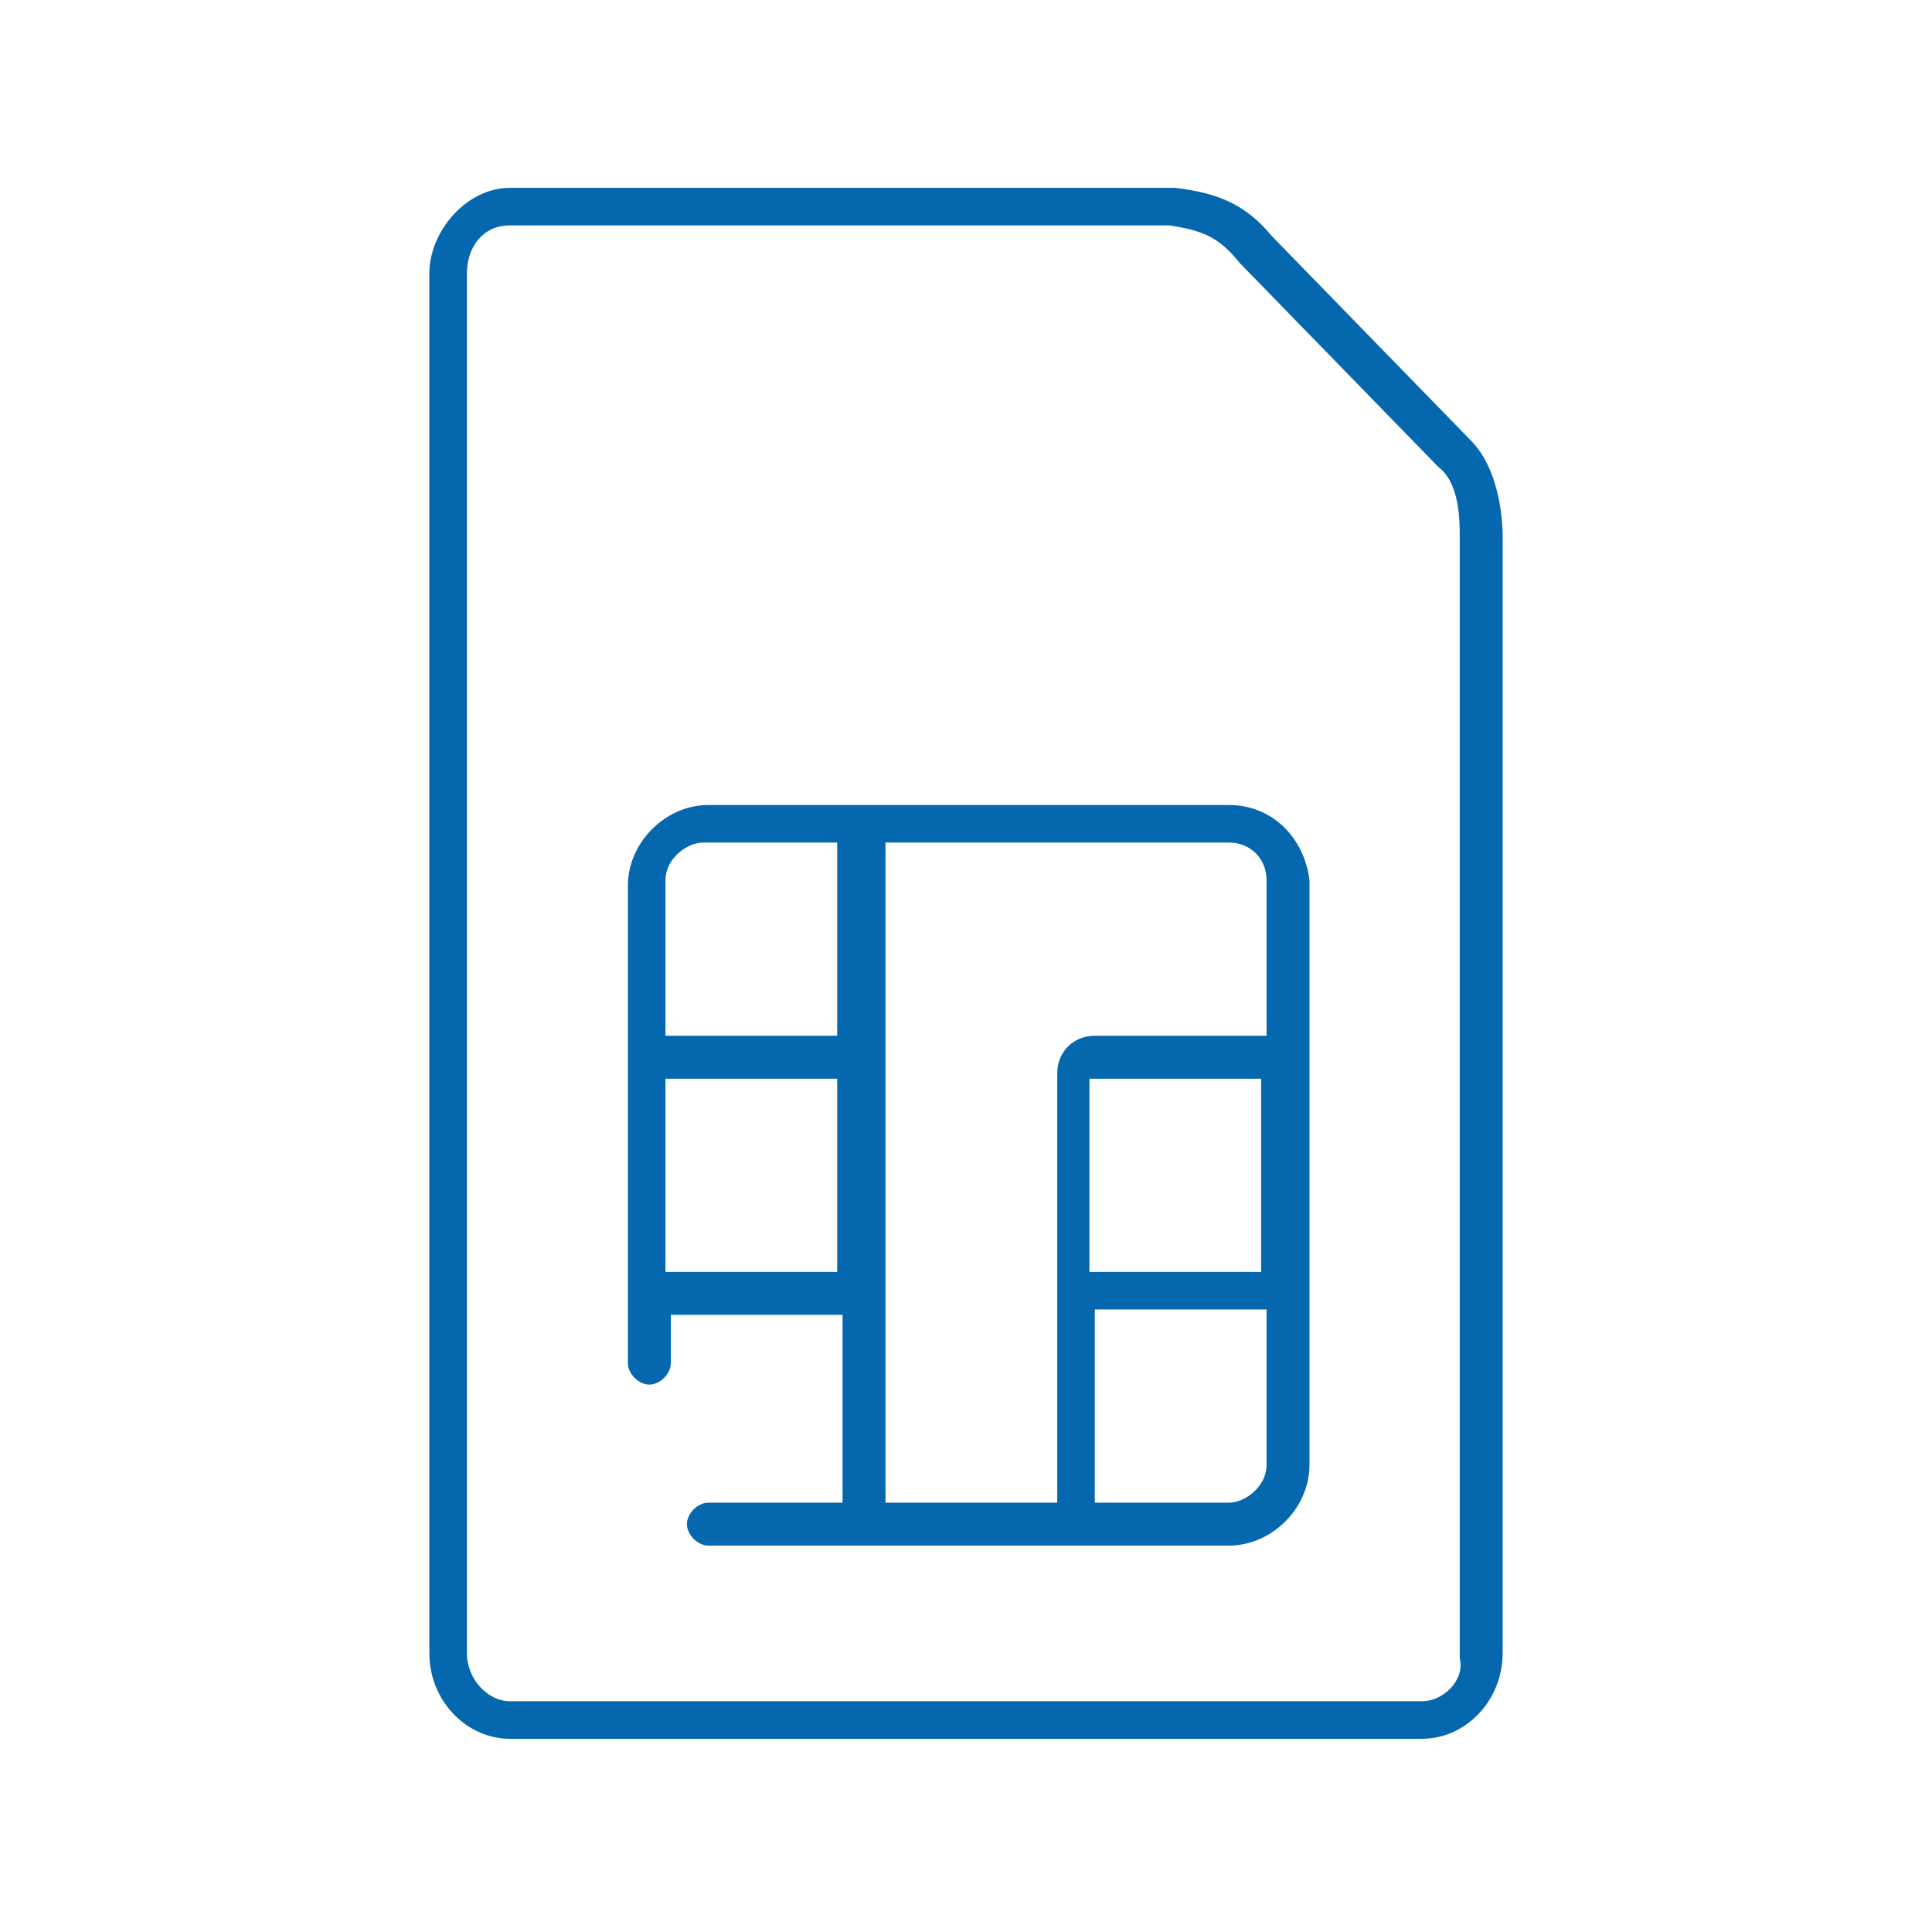 <svg xmlns="http://www.w3.org/2000/svg" viewBox="0 0 36 36"><path fill="none" d="M0 0h36v36H0z"/><path fill="#0568ae" d="M28 10c0-.1 0-1.2-.6-1.8l-3.7-3.8c-.5-.6-1-.8-1.8-.9H9.5c-.8 0-1.5.8-1.5 1.6v25.7c0 .9.7 1.6 1.5 1.6h17c.8 0 1.5-.7 1.5-1.6V10zm-1.5 21.7h-17c-.4 0-.8-.4-.8-.9V5.1c0-.5.3-.9.8-.9h12.3c.6.1.9.2 1.3.7l3.7 3.8c.4.3.4 1 .4 1.3v20.9c.1.4-.3.8-.7.8zM22.9 15h-9.7c-.8 0-1.5.7-1.5 1.5v8.9c0 .2.2.4.4.4s.4-.2.4-.4v-.9h3.2V28h-2.5c-.2 0-.4.2-.4.4s.2.4.4.4h9.7c.8 0 1.5-.7 1.5-1.5V16.4c-.1-.8-.7-1.4-1.5-1.4zm-2.6 5.1h3.2v3.6h-3.2v-3.6zm-7.2-4.4h2.5v3.6h-3.2v-2.9c0-.4.4-.7.7-.7zm-.7 8v-3.6h3.2v3.6h-3.2zm4-8h6.5c.4 0 .7.3.7.7v2.9h-3.2c-.4 0-.7.3-.7.7v8h-3.2V15.7zM22.9 28h-2.5v-3.6h3.2v2.9c0 .4-.4.7-.7.7z"/></svg>